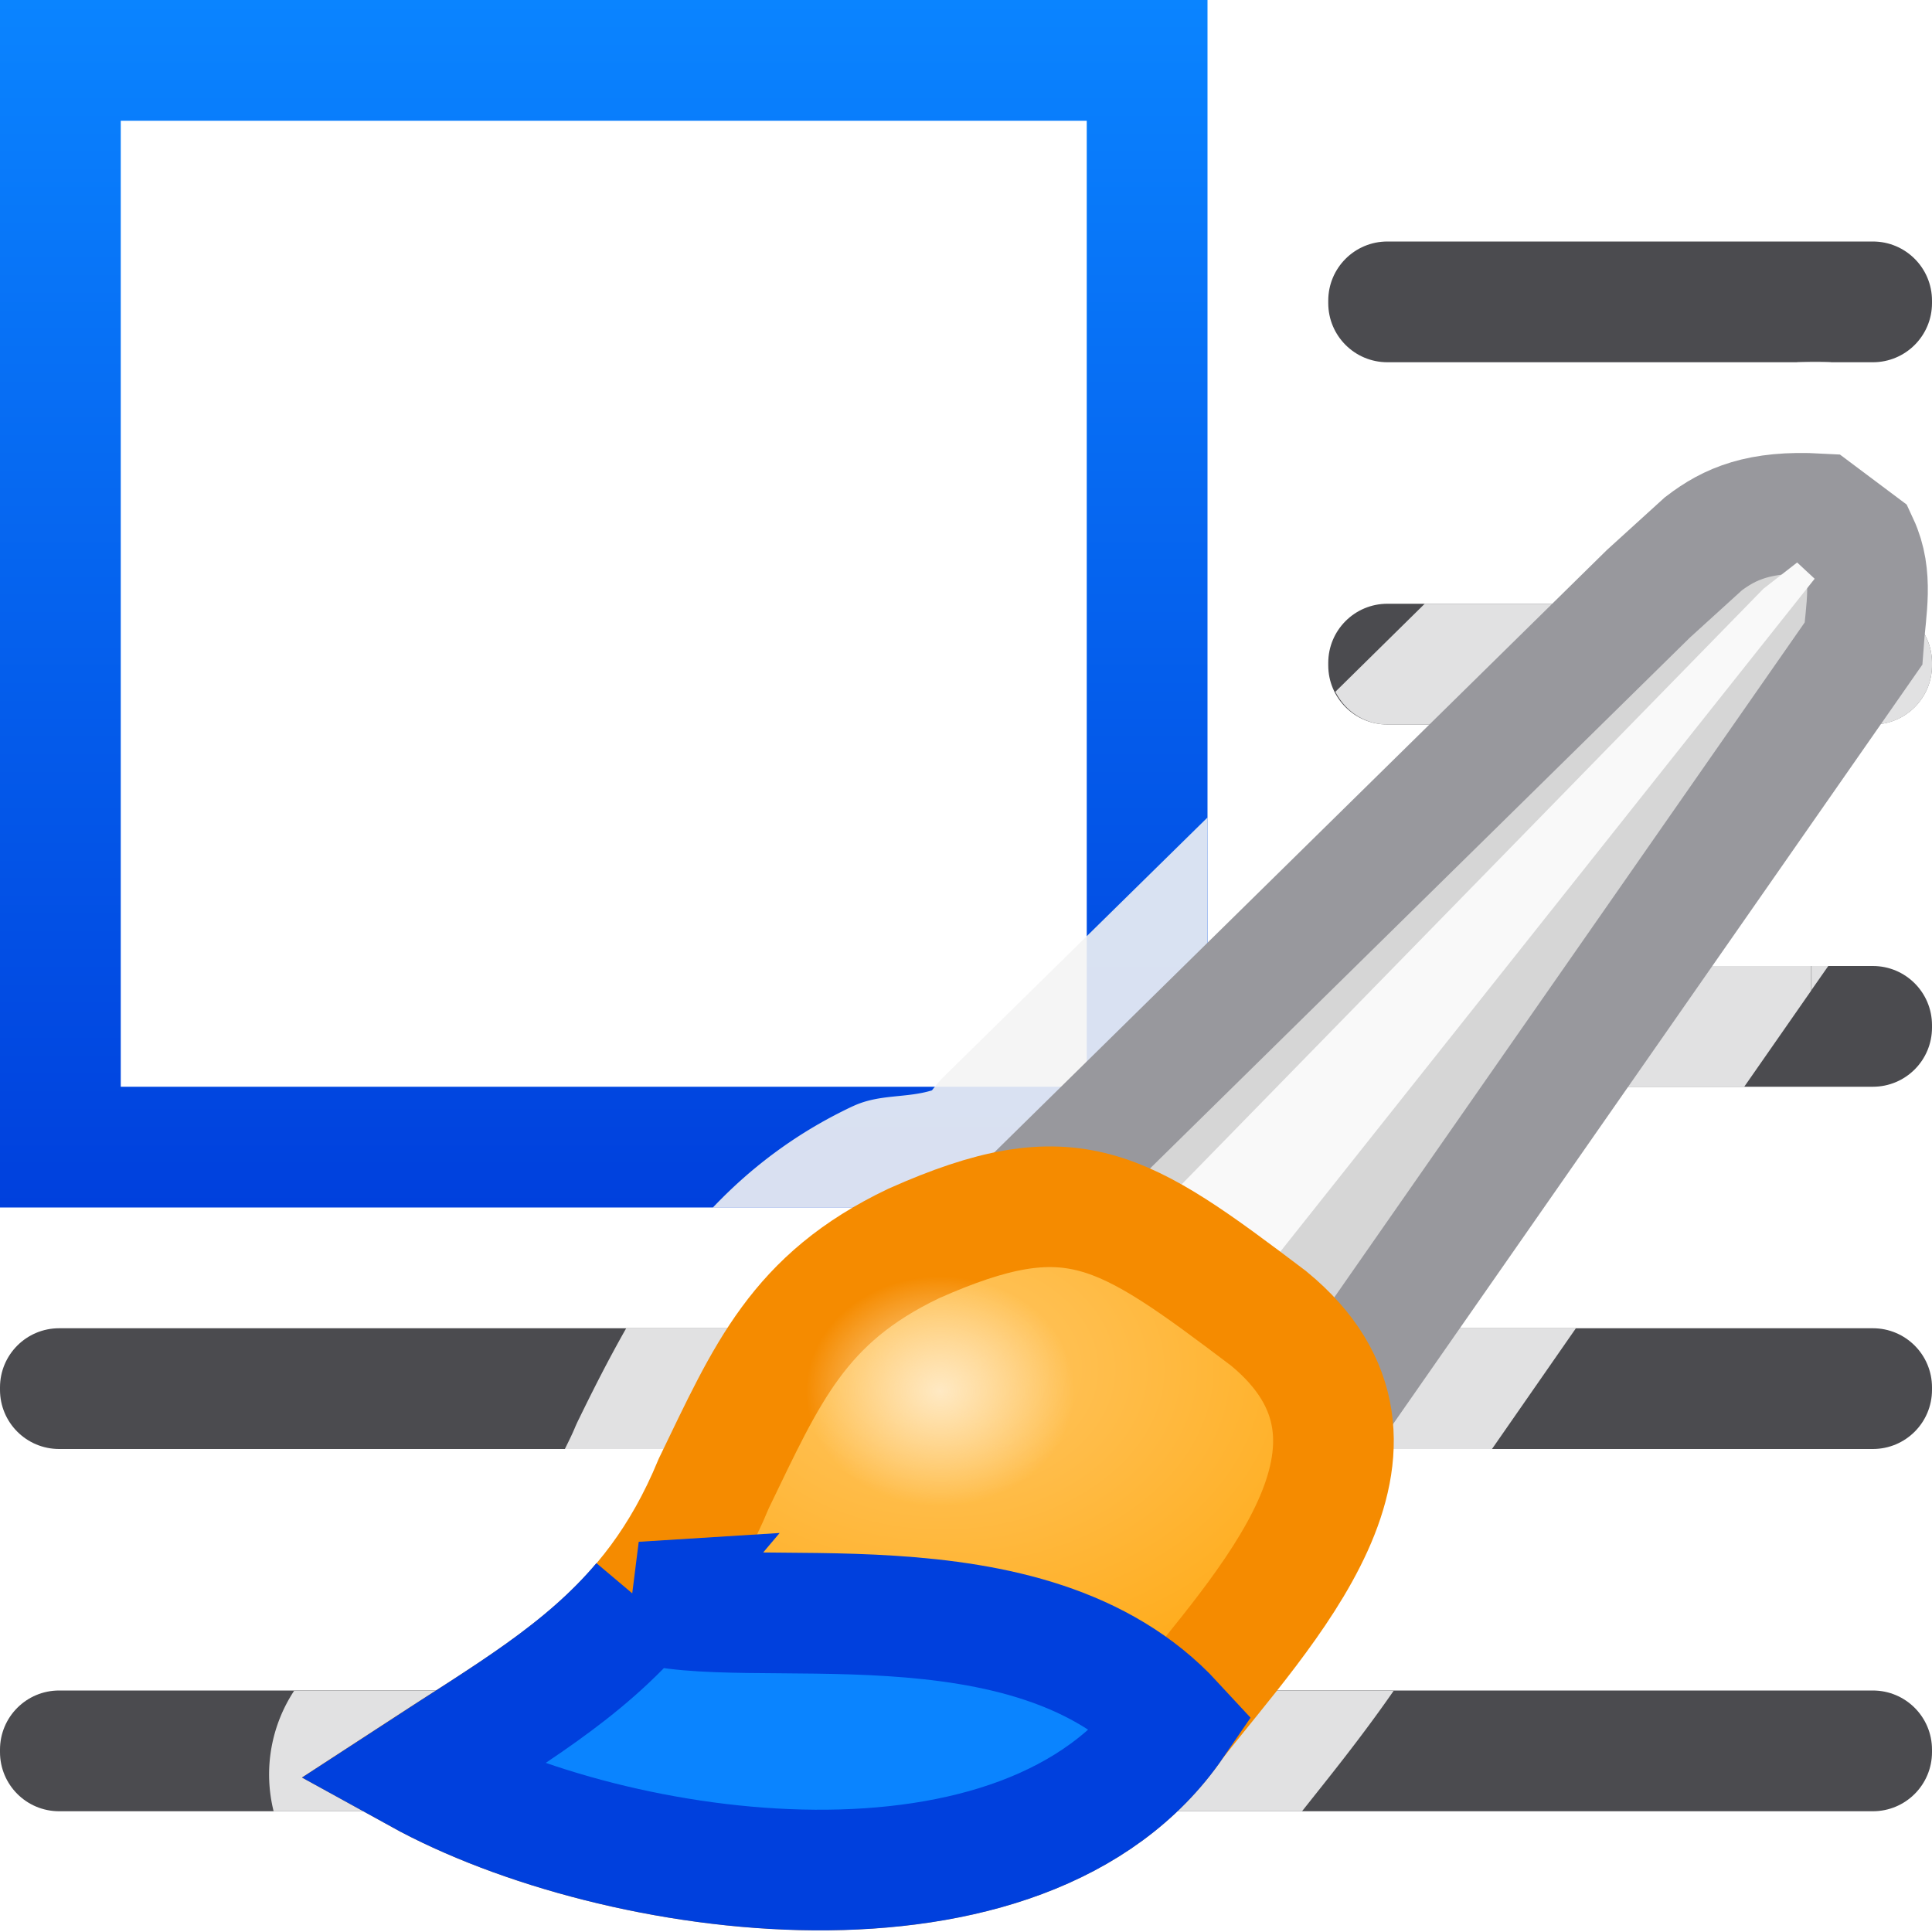 <svg viewBox="0 0 16 16" xmlns="http://www.w3.org/2000/svg" xmlns:xlink="http://www.w3.org/1999/xlink"><filter id="a" color-interpolation-filters="sRGB" height="1.136" width="1.153" x="-.077" y="-.068"><feGaussianBlur stdDeviation=".442"/></filter><radialGradient id="b" cx="55.498" cy="20.747" gradientTransform="matrix(1 0 0 .722 0 7.102)" gradientUnits="userSpaceOnUse" r="10.039"><stop offset="0" stop-color="#ffc765"/><stop offset="1" stop-color="#ffa914"/></radialGradient><radialGradient id="c" cx="55.442" cy="22.526" gradientTransform="matrix(1.226 0 0 1.048 -12.519 -1.078)" gradientUnits="userSpaceOnUse" r="2.229"><stop offset="0" stop-color="#ffe9c3"/><stop offset="1" stop-color="#ffe9c3" stop-opacity="0"/></radialGradient><linearGradient id="d" gradientTransform="matrix(.707 .707 -.707 .707 -14 -8)" gradientUnits="userSpaceOnUse" x1="22.627" x2="15.556" y1="2.828" y2="-4.243"><stop offset="0" stop-color="#0040dd"/><stop offset="1" stop-color="#0a84ff"/></linearGradient><path d="m1 1h8v8h-8z" fill="#fff"/><path d="m0 0v1 1 8h8 2v-2-8h-8zm1 1h8v4 4h-7.807-.193z" fill="url(#d)"/><path d="m11.49 2c-.271 0-.49.219-.49.49v.02c0 .271.219.49.49.49h4.02c.271 0 .49-.219.49-.49v-.02c0-.271-.219-.49-.49-.49zm0 3c-.271 0-.49.219-.49.49v.02c0 .271.219.49.49.49h4.02c.271 0 .49-.219.49-.49v-.02c0-.271-.219-.49-.49-.49zm0 3c-.271 0-.49.219-.49.49v.02c0 .271.219.49.49.49h4.02c.271 0 .49-.219.49-.49v-.02c0-.271-.219-.49-.49-.49zm-11 3c-.271 0-.49.219-.49.49v.02c0 .271.219.49.49.49h15.02c.271 0 .49-.219.49-.49v-.02c0-.271-.219-.49-.49-.49zm0 3c-.271 0-.49.219-.49.49v.02c0 .271.219.49.49.49h15.02c.271 0 .49-.219.49-.49v-.02c0-.271-.219-.49-.49-.49z" fill="#4b4b4f"/><path d="m14.895 2.998c-.007 0-.014.002-.021.002h.293a1.261 1.261 0 0 0 -.01-.002c-.087-.005-.175-.004-.262 0zm-3.096 2.002-.74.729c.081.159.24.271.432.271.003-0.0.006 0 .01 0h3.5v-1zm3.203 0v1h.518c.267-.005.48-.222.48-.49v-.02c0-.271-.219-.49-.49-.49zm-5.002 1.77-2.178 2.141a1.261 1.261 0 0 0 -.104.119c-.213.065-.427.03-.641.125a1.261 1.261 0 0 0 -.031.014c-.47.224-.84.513-1.143.832h2.096 2v-2zm1.49 1.23c-.271 0-.49.219-.49.49v.02c0 .271.219.49.49.49.003-0.0.006 0 .01 0h2.945l.555-.797v-.203zm3.512 0v.199l.139-.199zm-9.816 3c-.145.255-.273.508-.389.746a1.261 1.261 0 0 0 -.031.066c-.029.07-.058.127-.088.188h7.678l.695-1zm-2.75 3.002a1.261 1.261 0 0 0 -.17.998h8.516c.001-.002.003-.002.004-.004.2-.253.48-.596.756-.994z" fill="#f4f4f4" fill-opacity=".888"/><g transform="matrix(.407 0 0 .407 -14.783 2.351)"><path d="m57.661 18.305 12.203-12 1.119-1.017c.536-.409 1.138-.676 2.339-.61l.814.61c.307.66.152 1.329.102 2.034l-11.695 16.78z" fill="#d6d6d6" stroke="#98989d" stroke-width="2.455"/><path d="m59.39 19.322 12.814-13.119.686-.534.356.331-12.123 15.267z" fill="#f9f9f9" filter="url(#a)"/><path d="m54.915 19.525c-2.355 1.123-2.986 2.646-4.068 4.881-1.281 3.099-3.365 4.18-6 5.898 4.002 2.208 12.345 3.382 15.356-1.017 1.804-2.317 5.098-5.637 1.932-8.237-2.998-2.267-4.004-2.955-7.22-1.525z" fill="url(#b)" stroke="#f58b00" stroke-width="2.455"/><path d="m49.396 26.821c-1.205 1.429-2.747 2.309-4.548 3.484 4.002 2.208 12.344 3.384 15.355-1.016-2.95-3.198-8.75-1.803-10.808-2.468z" fill="#0a84ff" stroke="#0040dd" stroke-width="2.455"/><ellipse cx="55.442" cy="22.526" fill="url(#c)" rx="2.733" ry="2.336"/></g></svg>